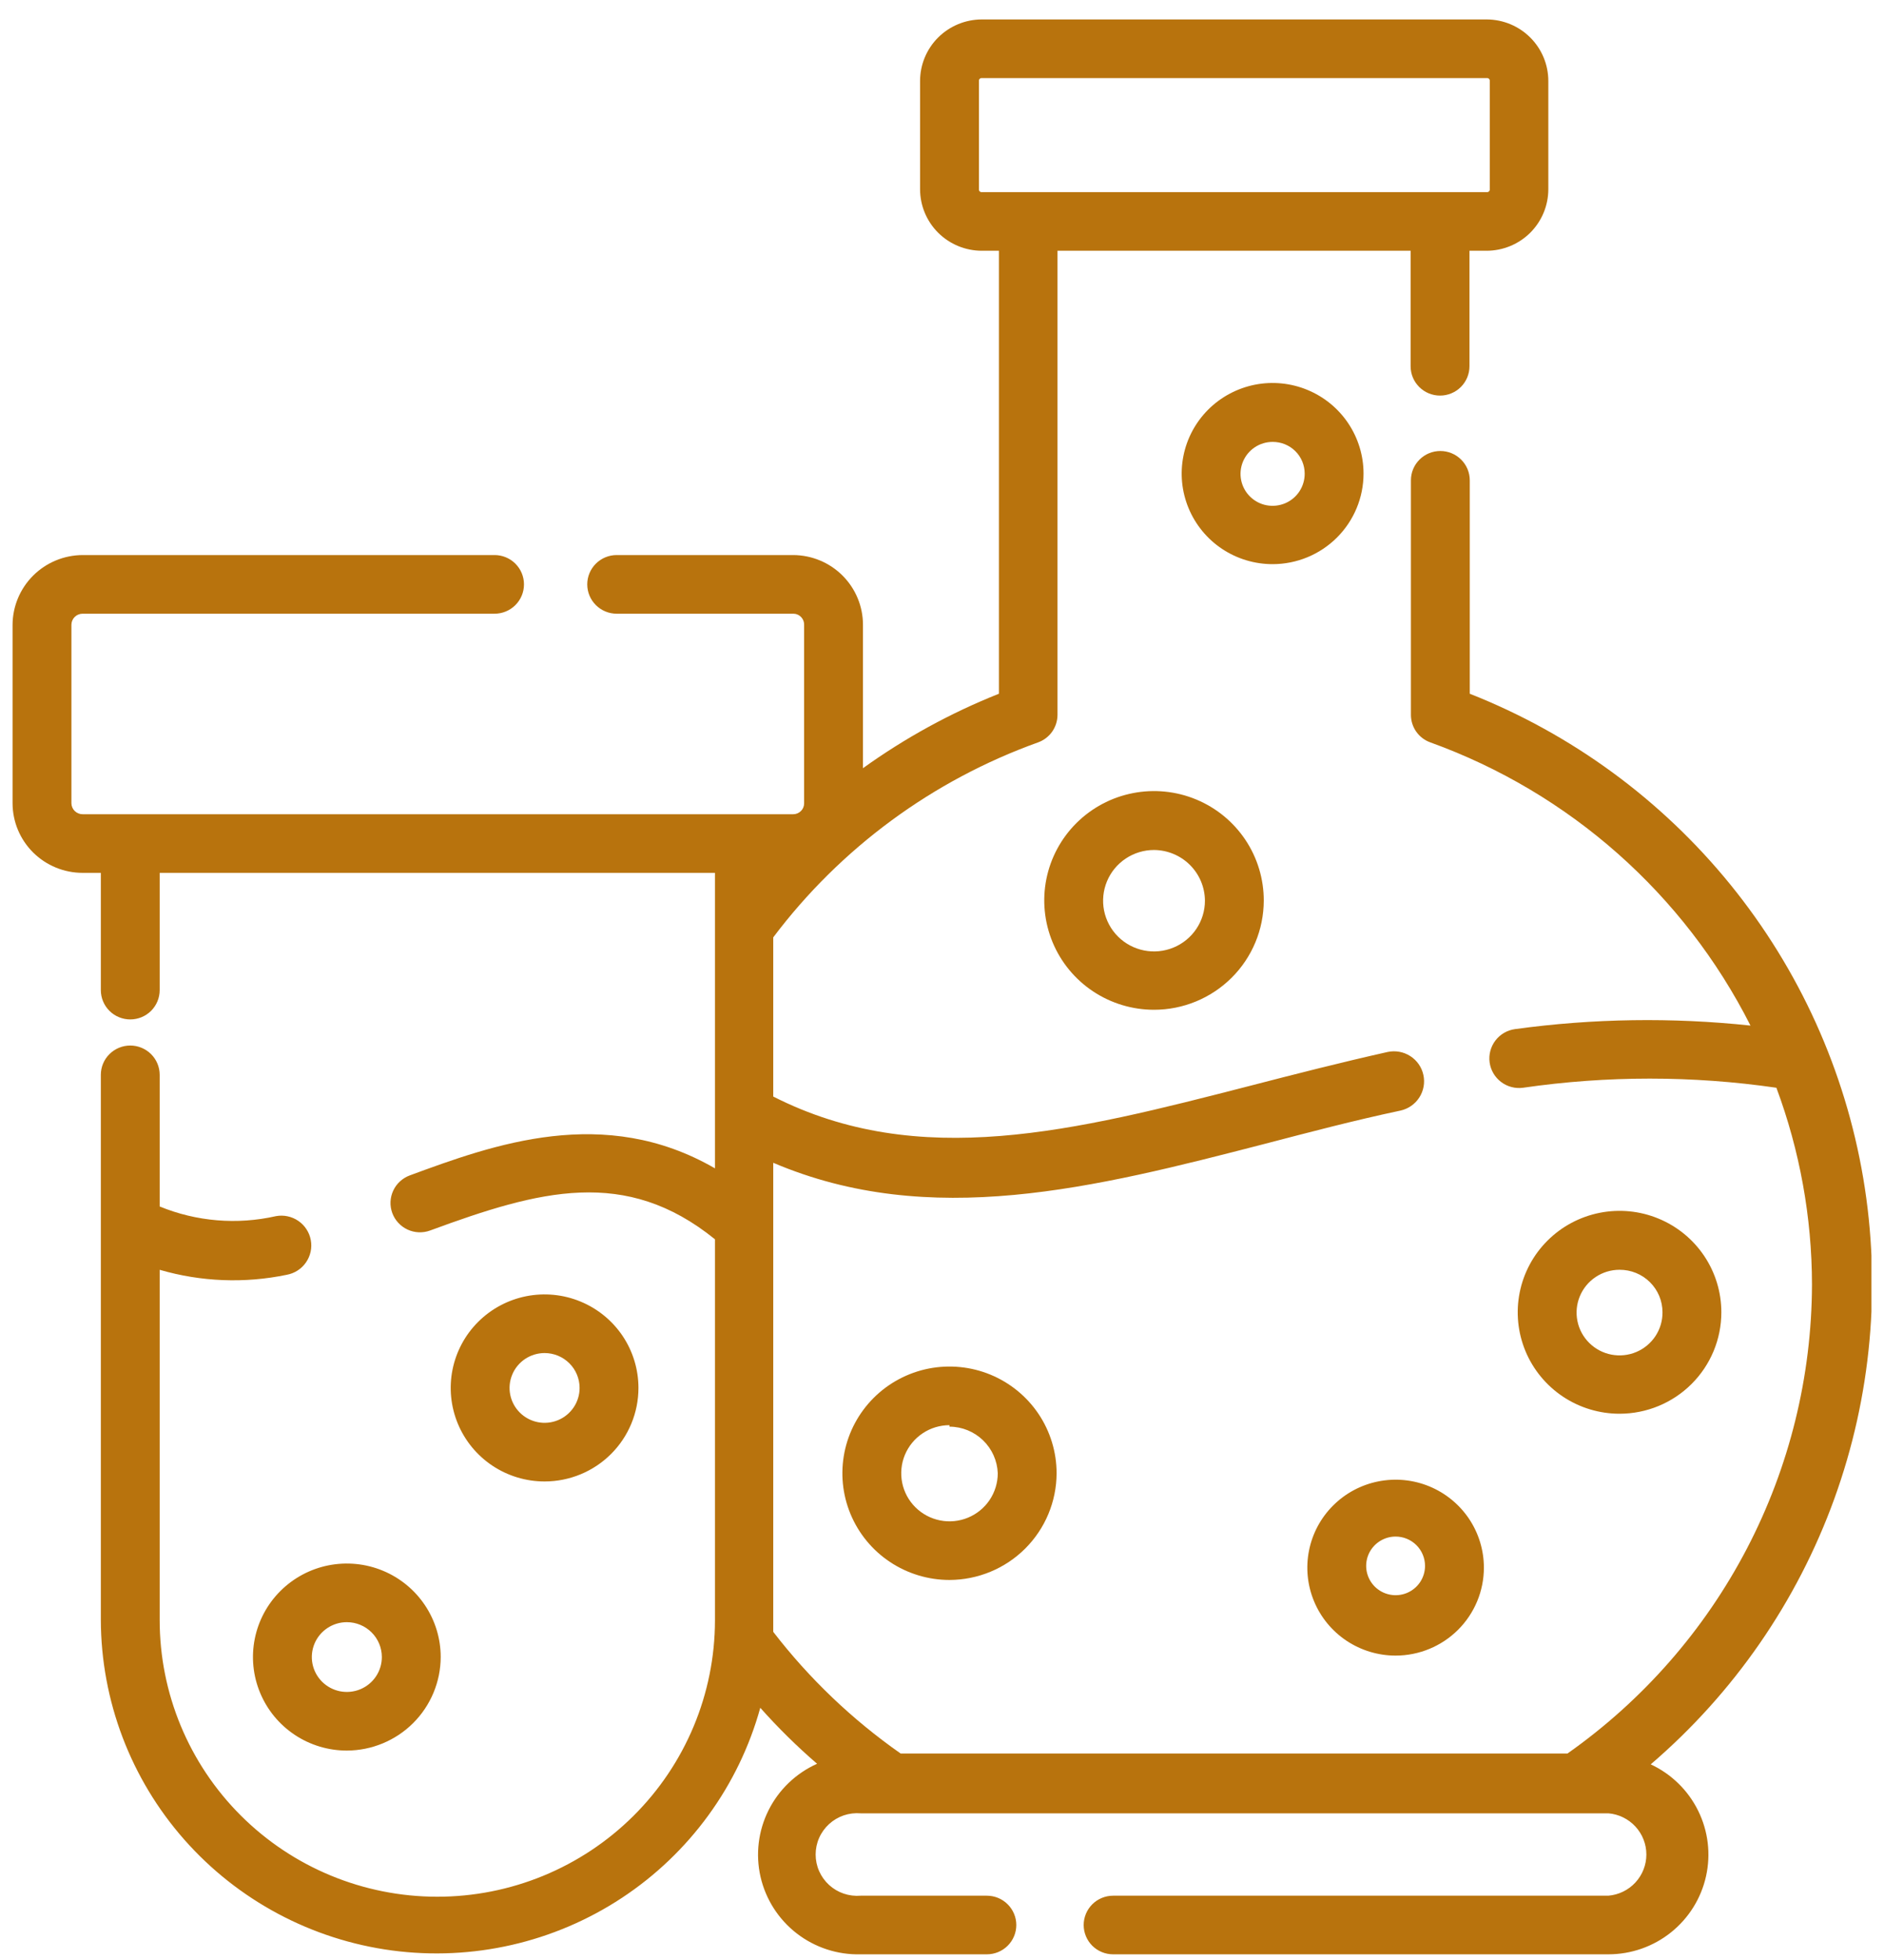 <svg width="75" height="78" viewBox="0 0 75 78" fill="none" xmlns="http://www.w3.org/2000/svg">
<g id="Layer_1" clip-path="url(#clip0_275_140662)">
<path id="Vector" d="M65.714 70.214C69.02 67.38 71.536 63.743 73.018 59.657C74.5 55.571 74.898 51.173 74.174 46.888C73.449 42.604 71.627 38.578 68.882 35.2C66.138 31.823 62.566 29.207 58.51 27.608V19.114C58.51 18.805 58.386 18.508 58.166 18.29C57.947 18.071 57.649 17.948 57.338 17.948C57.027 17.948 56.729 18.071 56.51 18.29C56.29 18.508 56.167 18.805 56.167 19.114V28.448C56.167 28.688 56.241 28.921 56.379 29.118C56.518 29.314 56.713 29.463 56.94 29.544C62.477 31.543 67.037 35.575 69.685 40.814C66.567 40.482 63.42 40.529 60.313 40.954C60.003 40.996 59.721 41.159 59.532 41.407C59.342 41.656 59.258 41.969 59.3 42.279C59.342 42.588 59.506 42.868 59.755 43.057C60.005 43.247 60.319 43.33 60.63 43.288C63.974 42.803 67.371 42.803 70.716 43.288C71.649 45.793 72.129 48.444 72.133 51.116C72.124 54.775 71.236 58.38 69.543 61.627C67.849 64.874 65.399 67.671 62.399 69.783H35.854C33.927 68.434 32.216 66.802 30.782 64.941C30.782 64.801 30.782 64.661 30.782 64.521V46.274C37.025 48.934 43.55 47.278 50.368 45.516C52.113 45.061 53.882 44.594 55.745 44.198C56.056 44.131 56.327 43.944 56.499 43.679C56.672 43.413 56.731 43.09 56.664 42.78C56.598 42.471 56.41 42.2 56.143 42.029C55.876 41.857 55.552 41.798 55.241 41.864C53.367 42.284 51.539 42.751 49.782 43.206C42.754 45.014 36.592 46.589 30.782 43.638V37.303C33.461 33.748 37.126 31.051 41.325 29.544C41.551 29.463 41.746 29.314 41.885 29.118C42.023 28.921 42.097 28.688 42.098 28.448V9.979H56.155V14.576C56.155 14.886 56.278 15.182 56.498 15.401C56.718 15.62 57.016 15.743 57.326 15.743C57.637 15.743 57.935 15.62 58.155 15.401C58.374 15.182 58.498 14.886 58.498 14.576V9.979H59.177C59.83 9.979 60.455 9.721 60.917 9.262C61.378 8.802 61.637 8.179 61.637 7.529V3.224C61.637 2.577 61.38 1.955 60.921 1.496C60.462 1.037 59.839 0.777 59.189 0.774L39.087 0.774C38.435 0.774 37.809 1.033 37.347 1.492C36.886 1.951 36.627 2.575 36.627 3.224V7.529C36.627 8.179 36.886 8.802 37.347 9.262C37.809 9.721 38.435 9.979 39.087 9.979H39.766V27.608C37.847 28.371 36.03 29.367 34.354 30.571V24.866C34.354 24.132 34.062 23.427 33.542 22.907C33.022 22.386 32.316 22.093 31.578 22.089H24.549C24.239 22.089 23.941 22.212 23.721 22.431C23.501 22.65 23.378 22.947 23.378 23.256C23.378 23.566 23.501 23.862 23.721 24.081C23.941 24.3 24.239 24.423 24.549 24.423H31.578C31.636 24.423 31.693 24.434 31.747 24.457C31.8 24.479 31.848 24.512 31.889 24.553C31.929 24.595 31.961 24.644 31.982 24.697C32.003 24.751 32.013 24.808 32.011 24.866V31.971C32.011 32.086 31.966 32.195 31.884 32.276C31.803 32.357 31.693 32.403 31.578 32.403H3.288C3.172 32.403 3.06 32.358 2.977 32.277C2.894 32.196 2.846 32.087 2.843 31.971V24.866C2.843 24.748 2.889 24.636 2.973 24.553C3.056 24.47 3.17 24.423 3.288 24.423H19.688C19.999 24.423 20.297 24.3 20.516 24.081C20.736 23.862 20.859 23.566 20.859 23.256C20.859 22.947 20.736 22.65 20.516 22.431C20.297 22.212 19.999 22.089 19.688 22.089H3.288C2.549 22.093 1.842 22.386 1.32 22.906C0.798 23.426 0.503 24.131 0.5 24.866L0.5 31.971C0.503 32.706 0.798 33.409 1.32 33.927C1.843 34.445 2.55 34.736 3.288 34.736H4.014V39.403C4.014 39.712 4.137 40.009 4.357 40.228C4.577 40.447 4.875 40.569 5.185 40.569C5.496 40.569 5.794 40.447 6.014 40.228C6.233 40.009 6.357 39.712 6.357 39.403V34.736H28.462V46.496C24.046 43.941 19.641 45.551 16.314 46.776C16.17 46.829 16.037 46.91 15.924 47.014C15.81 47.117 15.719 47.243 15.654 47.382C15.589 47.521 15.553 47.672 15.546 47.825C15.54 47.978 15.564 48.131 15.617 48.275C15.67 48.419 15.751 48.551 15.856 48.664C15.96 48.777 16.086 48.868 16.226 48.933C16.365 48.997 16.516 49.034 16.67 49.04C16.824 49.046 16.978 49.022 17.122 48.969C21.492 47.359 24.901 46.438 28.462 49.319V64.486C28.459 67.405 27.291 70.204 25.216 72.266C23.142 74.328 20.329 75.485 17.398 75.482C14.466 75.479 11.656 74.316 9.586 72.25C7.515 70.183 6.354 67.382 6.357 64.463V50.533C8.002 51.012 9.74 51.08 11.418 50.731C11.571 50.703 11.718 50.645 11.849 50.56C11.981 50.475 12.094 50.365 12.182 50.237C12.271 50.108 12.333 49.964 12.366 49.812C12.399 49.659 12.401 49.502 12.372 49.349C12.344 49.195 12.285 49.049 12.2 48.919C12.115 48.788 12.005 48.675 11.876 48.587C11.747 48.498 11.602 48.436 11.449 48.404C11.296 48.371 11.138 48.369 10.984 48.398C9.439 48.748 7.822 48.614 6.357 48.013V42.774C6.357 42.465 6.233 42.168 6.014 41.95C5.794 41.731 5.496 41.608 5.185 41.608C4.875 41.608 4.577 41.731 4.357 41.95C4.137 42.168 4.014 42.465 4.014 42.774V64.463C4.023 67.681 5.202 70.787 7.333 73.206C9.465 75.625 12.404 77.194 15.607 77.621C18.809 78.047 22.059 77.305 24.755 75.529C27.45 73.753 29.408 71.065 30.266 67.963C30.97 68.754 31.725 69.499 32.527 70.191C31.688 70.567 31.005 71.22 30.595 72.04C30.185 72.86 30.072 73.796 30.276 74.69C30.481 75.583 30.989 76.378 31.715 76.941C32.442 77.503 33.341 77.798 34.261 77.774H39.286C39.597 77.774 39.895 77.651 40.114 77.433C40.334 77.214 40.458 76.917 40.458 76.608C40.458 76.298 40.334 76.002 40.114 75.783C39.895 75.564 39.597 75.441 39.286 75.441H34.261C34.033 75.46 33.803 75.432 33.587 75.358C33.371 75.285 33.172 75.167 33.004 75.013C32.836 74.859 32.701 74.672 32.609 74.463C32.517 74.255 32.47 74.03 32.47 73.802C32.47 73.574 32.517 73.349 32.609 73.141C32.701 72.932 32.836 72.745 33.004 72.591C33.172 72.437 33.371 72.319 33.587 72.245C33.803 72.172 34.033 72.144 34.261 72.163H64.027C64.439 72.197 64.824 72.385 65.104 72.689C65.384 72.992 65.54 73.39 65.54 73.802C65.54 74.214 65.384 74.612 65.104 74.915C64.824 75.219 64.439 75.406 64.027 75.441H44.312C44.001 75.441 43.703 75.564 43.483 75.783C43.264 76.002 43.14 76.298 43.14 76.608C43.14 76.917 43.264 77.214 43.483 77.433C43.703 77.651 44.001 77.774 44.312 77.774H64.027C64.933 77.774 65.812 77.467 66.519 76.902C67.226 76.337 67.719 75.549 67.915 74.668C68.112 73.787 68.001 72.866 67.6 72.056C67.2 71.246 66.535 70.597 65.714 70.214ZM38.97 7.529V3.224C38.968 3.209 38.97 3.193 38.975 3.178C38.98 3.163 38.989 3.149 39 3.138C39.011 3.127 39.025 3.118 39.04 3.113C39.055 3.108 39.071 3.106 39.087 3.108H59.189C59.205 3.106 59.221 3.108 59.236 3.113C59.251 3.118 59.265 3.127 59.276 3.138C59.287 3.149 59.296 3.163 59.301 3.178C59.306 3.193 59.308 3.209 59.306 3.224V7.529C59.308 7.545 59.306 7.561 59.301 7.576C59.296 7.591 59.287 7.605 59.276 7.616C59.265 7.627 59.251 7.636 59.236 7.641C59.221 7.646 59.205 7.648 59.189 7.646H39.087C39.071 7.648 39.055 7.646 39.04 7.641C39.025 7.636 39.011 7.627 39 7.616C38.989 7.605 38.98 7.591 38.975 7.576C38.97 7.561 38.968 7.545 38.97 7.529Z" fill="#B8730D"/>
<path id="Vector_2" d="M45.94 40.185C45.075 40.185 44.23 39.929 43.511 39.451C42.792 38.972 42.232 38.292 41.902 37.496C41.572 36.7 41.486 35.824 41.655 34.98C41.825 34.135 42.242 33.36 42.854 32.752C43.467 32.144 44.246 31.73 45.095 31.564C45.943 31.397 46.822 31.485 47.62 31.816C48.418 32.147 49.1 32.707 49.579 33.424C50.057 34.141 50.312 34.984 50.309 35.845C50.306 36.997 49.845 38.101 49.026 38.914C48.206 39.728 47.097 40.185 45.94 40.185ZM45.94 33.826C45.539 33.826 45.147 33.945 44.814 34.167C44.481 34.388 44.221 34.704 44.068 35.072C43.914 35.441 43.874 35.847 43.952 36.239C44.031 36.63 44.224 36.99 44.507 37.272C44.79 37.554 45.151 37.746 45.545 37.824C45.938 37.902 46.345 37.862 46.715 37.709C47.086 37.557 47.402 37.298 47.625 36.966C47.848 36.634 47.967 36.244 47.967 35.845C47.964 35.31 47.749 34.799 47.37 34.421C46.99 34.043 46.477 33.83 45.94 33.826Z" fill="#B8730D"/>
<path id="Vector_3" d="M50.661 22.451C49.945 22.451 49.245 22.24 48.65 21.844C48.054 21.448 47.591 20.884 47.317 20.226C47.043 19.567 46.971 18.842 47.111 18.143C47.25 17.444 47.595 16.801 48.101 16.297C48.608 15.793 49.252 15.45 49.955 15.31C50.657 15.171 51.385 15.243 52.046 15.516C52.708 15.789 53.273 16.25 53.67 16.843C54.068 17.436 54.281 18.133 54.281 18.846C54.281 19.802 53.899 20.719 53.22 21.395C52.541 22.071 51.621 22.451 50.661 22.451ZM50.661 17.586C50.408 17.586 50.16 17.661 49.95 17.801C49.74 17.942 49.576 18.141 49.48 18.374C49.384 18.607 49.359 18.863 49.409 19.11C49.46 19.357 49.582 19.584 49.762 19.761C49.942 19.939 50.17 20.059 50.419 20.107C50.667 20.154 50.925 20.127 51.158 20.029C51.391 19.931 51.589 19.767 51.728 19.556C51.867 19.345 51.94 19.098 51.938 18.846C51.938 18.68 51.905 18.515 51.84 18.361C51.776 18.208 51.682 18.068 51.563 17.951C51.444 17.834 51.303 17.741 51.149 17.679C50.994 17.616 50.828 17.585 50.661 17.586Z" fill="#B8730D"/>
<path id="Vector_4" d="M13.807 69.666C13.068 69.666 12.346 69.448 11.731 69.039C11.117 68.63 10.638 68.049 10.355 67.368C10.072 66.689 9.998 65.94 10.142 65.218C10.286 64.496 10.642 63.833 11.165 63.313C11.688 62.792 12.353 62.438 13.078 62.294C13.803 62.151 14.555 62.224 15.237 62.506C15.92 62.788 16.504 63.265 16.914 63.877C17.325 64.489 17.544 65.208 17.544 65.944C17.541 66.93 17.146 67.875 16.446 68.573C15.746 69.27 14.797 69.663 13.807 69.666ZM13.807 64.556C13.532 64.556 13.262 64.637 13.033 64.79C12.804 64.942 12.625 65.159 12.519 65.413C12.414 65.667 12.386 65.946 12.44 66.215C12.494 66.484 12.627 66.732 12.822 66.926C13.017 67.12 13.265 67.252 13.535 67.306C13.806 67.359 14.086 67.332 14.341 67.227C14.595 67.122 14.813 66.944 14.966 66.716C15.12 66.487 15.201 66.219 15.201 65.944C15.201 65.576 15.054 65.223 14.793 64.963C14.532 64.702 14.177 64.556 13.807 64.556Z" fill="#B8730D"/>
<path id="Vector_5" d="M21.679 58.956C20.94 58.956 20.218 58.738 19.603 58.329C18.989 57.92 18.51 57.339 18.227 56.659C17.944 55.978 17.87 55.23 18.014 54.508C18.159 53.786 18.514 53.123 19.037 52.603C19.56 52.082 20.226 51.728 20.95 51.584C21.675 51.441 22.427 51.514 23.109 51.796C23.792 52.078 24.376 52.555 24.787 53.167C25.197 53.779 25.416 54.498 25.416 55.234C25.416 56.221 25.023 57.168 24.322 57.866C23.621 58.564 22.671 58.956 21.679 58.956ZM21.679 53.846C21.404 53.846 21.134 53.928 20.905 54.08C20.676 54.233 20.497 54.449 20.392 54.703C20.286 54.957 20.258 55.236 20.312 55.505C20.366 55.775 20.499 56.022 20.694 56.216C20.889 56.41 21.137 56.542 21.407 56.596C21.678 56.65 21.958 56.622 22.213 56.517C22.468 56.412 22.685 56.234 22.838 56.006C22.992 55.777 23.073 55.509 23.073 55.234C23.073 54.866 22.927 54.513 22.665 54.253C22.404 53.992 22.049 53.846 21.679 53.846Z" fill="#B8730D"/>
<path id="Vector_6" d="M37.798 62.876C36.955 62.876 36.131 62.627 35.429 62.16C34.728 61.694 34.182 61.031 33.859 60.255C33.536 59.479 33.452 58.625 33.616 57.801C33.781 56.977 34.187 56.221 34.783 55.627C35.38 55.033 36.139 54.628 36.967 54.464C37.794 54.301 38.651 54.385 39.43 54.706C40.209 55.028 40.875 55.572 41.344 56.27C41.812 56.968 42.062 57.79 42.062 58.63C42.059 59.755 41.609 60.833 40.81 61.629C40.011 62.425 38.928 62.873 37.798 62.876ZM37.798 56.716C37.418 56.716 37.047 56.828 36.731 57.039C36.415 57.249 36.169 57.548 36.023 57.897C35.878 58.247 35.84 58.632 35.914 59.003C35.988 59.374 36.171 59.715 36.44 59.982C36.709 60.25 37.051 60.432 37.424 60.506C37.796 60.58 38.183 60.542 38.534 60.397C38.885 60.252 39.185 60.007 39.396 59.693C39.607 59.378 39.72 59.008 39.72 58.63C39.702 58.133 39.491 57.663 39.133 57.317C38.775 56.972 38.297 56.777 37.798 56.775V56.716Z" fill="#B8730D"/>
<path id="Vector_7" d="M64.472 56.261C63.67 56.261 62.887 56.024 62.22 55.581C61.554 55.137 61.034 54.507 60.727 53.769C60.421 53.031 60.34 52.22 60.497 51.437C60.653 50.654 61.039 49.934 61.606 49.37C62.173 48.805 62.895 48.421 63.681 48.265C64.468 48.109 65.283 48.189 66.023 48.495C66.764 48.8 67.397 49.318 67.842 49.981C68.288 50.645 68.525 51.426 68.525 52.224C68.525 53.295 68.098 54.322 67.338 55.078C66.578 55.836 65.547 56.261 64.472 56.261ZM64.472 50.532C64.133 50.532 63.802 50.633 63.521 50.82C63.239 51.008 63.02 51.275 62.891 51.587C62.762 51.899 62.729 52.242 62.796 52.572C62.862 52.903 63.027 53.207 63.267 53.444C63.507 53.682 63.813 53.843 64.146 53.908C64.478 53.972 64.823 53.937 65.135 53.806C65.447 53.675 65.713 53.455 65.9 53.174C66.086 52.892 66.185 52.562 66.182 52.224C66.182 52.001 66.138 51.78 66.052 51.574C65.966 51.368 65.84 51.181 65.681 51.024C65.522 50.867 65.333 50.742 65.126 50.658C64.918 50.574 64.696 50.531 64.472 50.532Z" fill="#B8730D"/>
<path id="Vector_8" d="M55.557 65.886C54.862 65.886 54.183 65.68 53.605 65.296C53.027 64.911 52.577 64.365 52.311 63.725C52.045 63.086 51.975 62.382 52.111 61.703C52.246 61.024 52.581 60.4 53.072 59.911C53.564 59.421 54.19 59.088 54.872 58.953C55.554 58.818 56.26 58.887 56.902 59.152C57.544 59.417 58.093 59.866 58.48 60.441C58.866 61.017 59.072 61.694 59.072 62.386C59.072 63.314 58.702 64.204 58.042 64.861C57.383 65.517 56.489 65.886 55.557 65.886ZM55.557 61.149C55.326 61.149 55.099 61.218 54.907 61.346C54.714 61.474 54.564 61.656 54.475 61.869C54.386 62.083 54.363 62.317 54.408 62.543C54.454 62.77 54.565 62.977 54.729 63.141C54.893 63.304 55.102 63.415 55.329 63.46C55.556 63.505 55.792 63.482 56.006 63.394C56.22 63.305 56.403 63.156 56.532 62.964C56.66 62.772 56.729 62.547 56.729 62.316C56.729 62.006 56.605 61.71 56.386 61.491C56.166 61.272 55.868 61.149 55.557 61.149Z" fill="#B8730D"/>
</g>
<defs>
<clipPath id="clip0_275_140662">
<rect width="74" height="77" fill="white" transform="translate(0.5 0.774)"/>
</clipPath>
</defs>
</svg>
